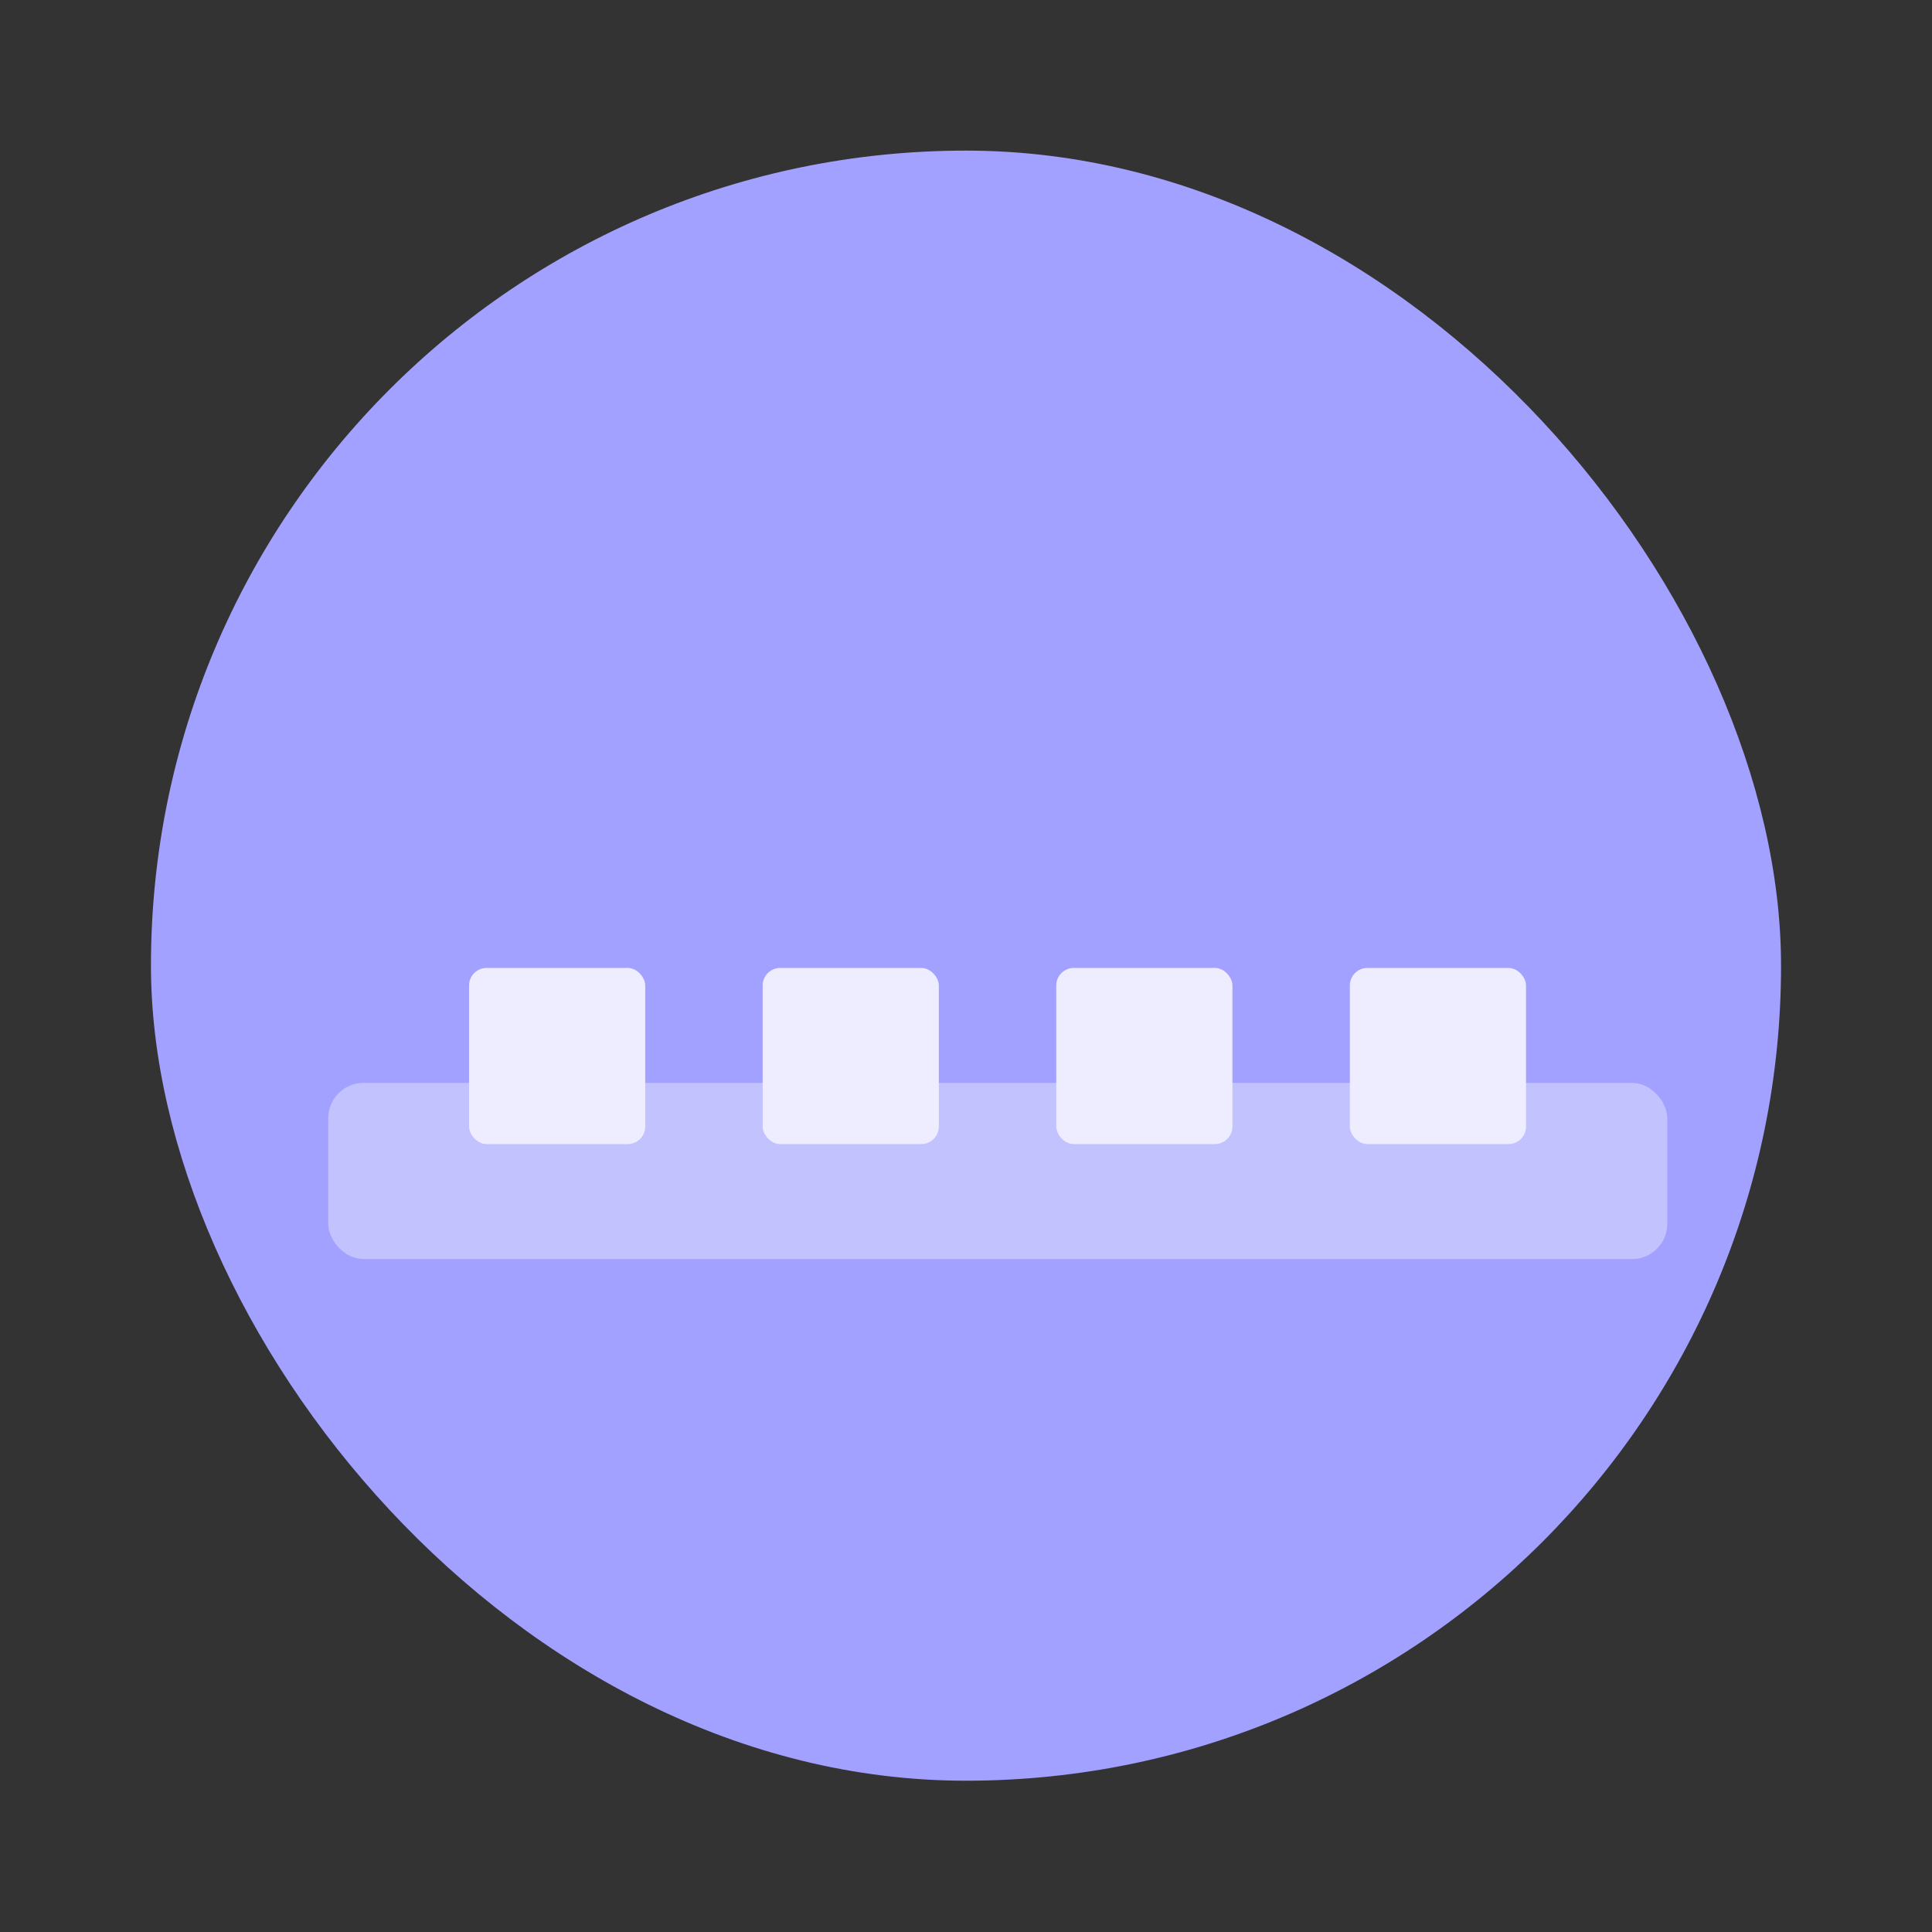 <?xml version="1.0" encoding="UTF-8"?>
<svg width="64" height="64" version="1.1" viewBox="0 0 16.933 16.933" xmlns="http://www.w3.org/2000/svg">
 <rect x="0" y="0" width="16.933" height="16.933" fill="#333333" stroke="none"/>
 <rect x="1.323" y="1.32" width="14.287" height="14.287" ry="7.144" fill="#a2a1ff" style="paint-order:stroke markers fill"/>
 <rect x="2.877" y="9.491" width="11.736" height="1.544" ry=".309" fill="#ffffff" opacity=".35" style="paint-order:markers stroke fill;stroke-width:1.167"/>
 <g transform="matrix(1.167 0 0 1.167 -1.138 -330.39)" fill="#eeedff">
  <rect x="4.498" y="290.38" width="1.323" height="1.323" ry=".132" style="paint-order:stroke markers fill"/>
  <rect x="6.703" y="290.38" width="1.323" height="1.323" ry=".132" style="paint-order:stroke markers fill"/>
  <rect x="8.908" y="290.38" width="1.323" height="1.323" ry=".132" style="paint-order:stroke markers fill"/>
  <rect x="11.113" y="290.38" width="1.323" height="1.323" ry=".132" style="paint-order:stroke markers fill"/>
 </g>
</svg>
